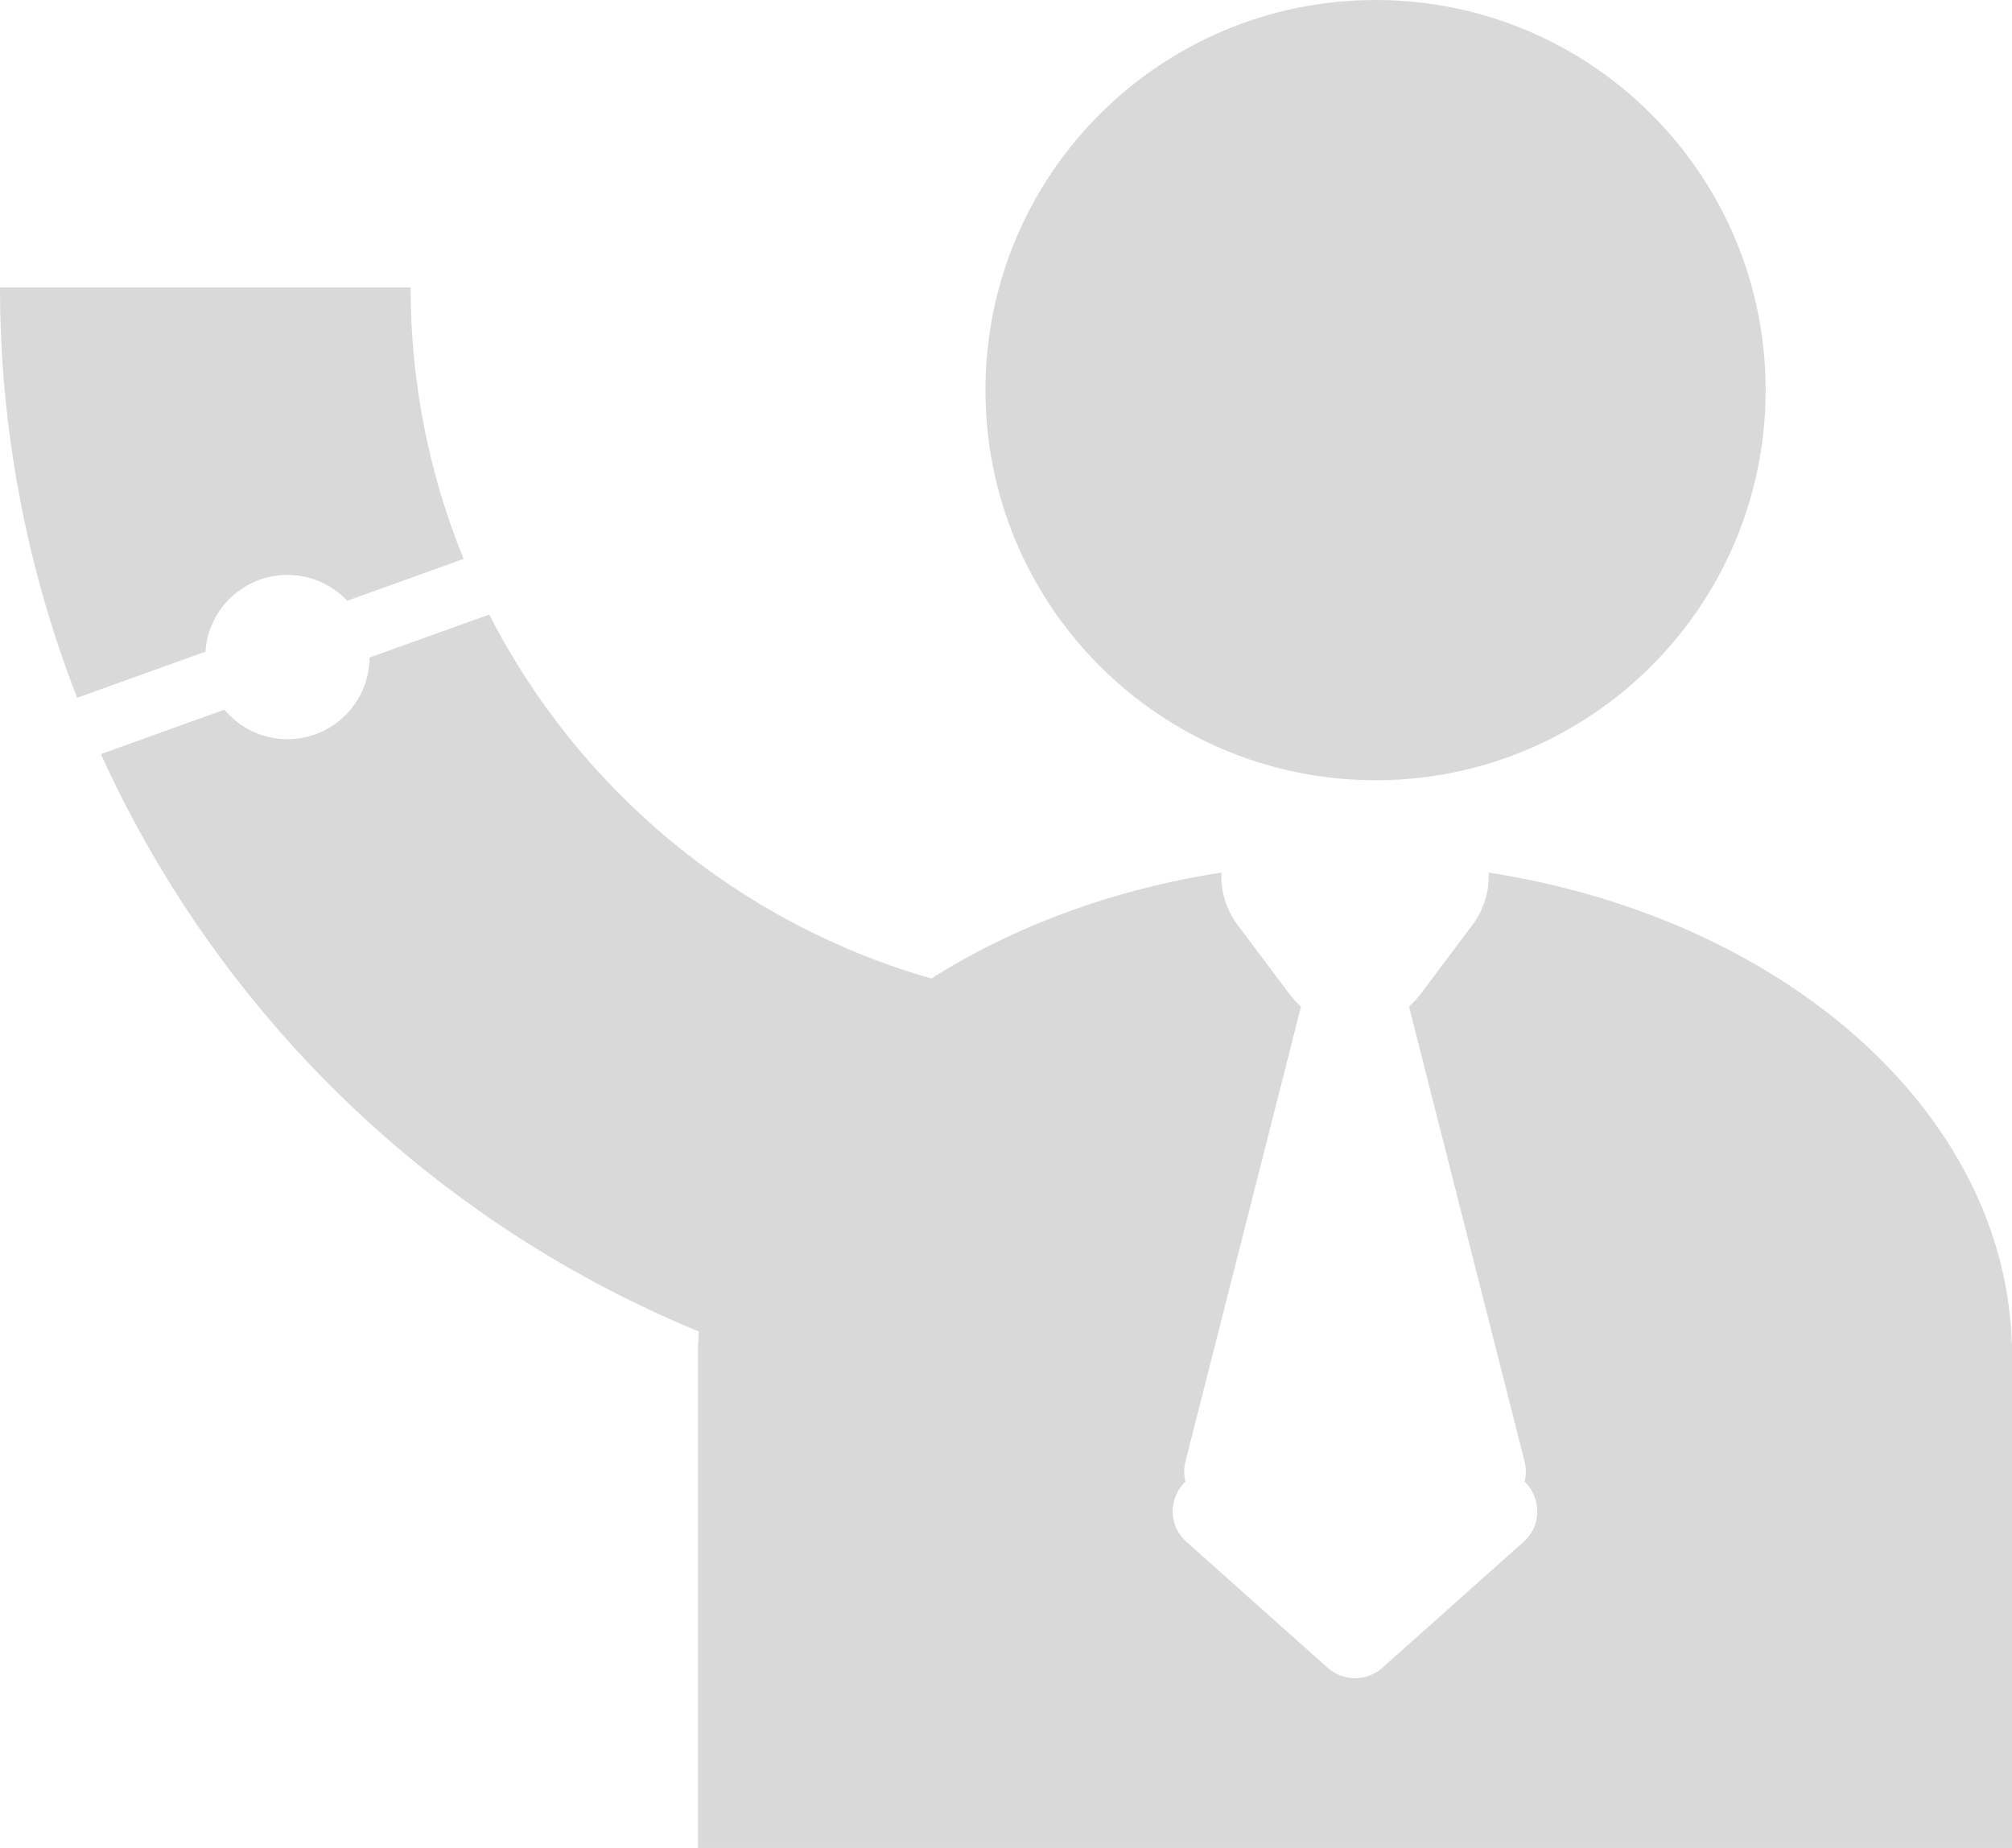 <svg width="49" height="45" viewBox="0 0 49 45" fill="none" xmlns="http://www.w3.org/2000/svg">
<path fill-rule="evenodd" clip-rule="evenodd" d="M33.5 19C38.747 19 43 14.747 43 9.5C43 4.253 38.747 0 33.5 0C28.253 0 24 4.253 24 9.5C24 14.747 28.253 19 33.5 19ZM11.914 14.965C14.099 19.234 17.987 22.487 22.682 23.828C24.678 22.564 27.092 21.66 29.747 21.248C29.726 21.683 29.849 22.134 30.148 22.534L31.4 24.202C31.487 24.317 31.582 24.42 31.685 24.51L28.871 35.587C28.828 35.755 28.831 35.922 28.87 36.077C28.483 36.452 28.422 37.125 28.897 37.548L32.334 40.613C32.714 40.951 33.286 40.951 33.666 40.613L37.103 37.548C37.578 37.125 37.517 36.452 37.13 36.077C37.169 35.922 37.172 35.755 37.129 35.587L34.315 24.51C34.418 24.42 34.513 24.317 34.6 24.202L35.852 22.534C36.151 22.134 36.274 21.683 36.254 21.248C43.407 22.357 48.815 27.046 48.995 32.707H49V33V45H33.018L33 45L32.982 45H17V33V32.707H17.005C17.008 32.613 17.012 32.518 17.018 32.424L16.976 32.407C13.64 31.025 10.608 28.999 8.055 26.445C5.717 24.108 3.821 21.369 2.457 18.363L5.465 17.282C5.832 17.721 6.383 18 7 18C8.101 18 8.994 17.111 9 16.012L11.914 14.965ZM11.291 13.61C10.459 11.571 10 9.339 10 7L0 7C0 10.42 0.638 13.809 1.879 16.992L5.004 15.869C5.072 14.826 5.939 14 7 14C7.574 14 8.091 14.242 8.456 14.629L11.291 13.61Z" fill="#D9D9D9"/>
</svg>

